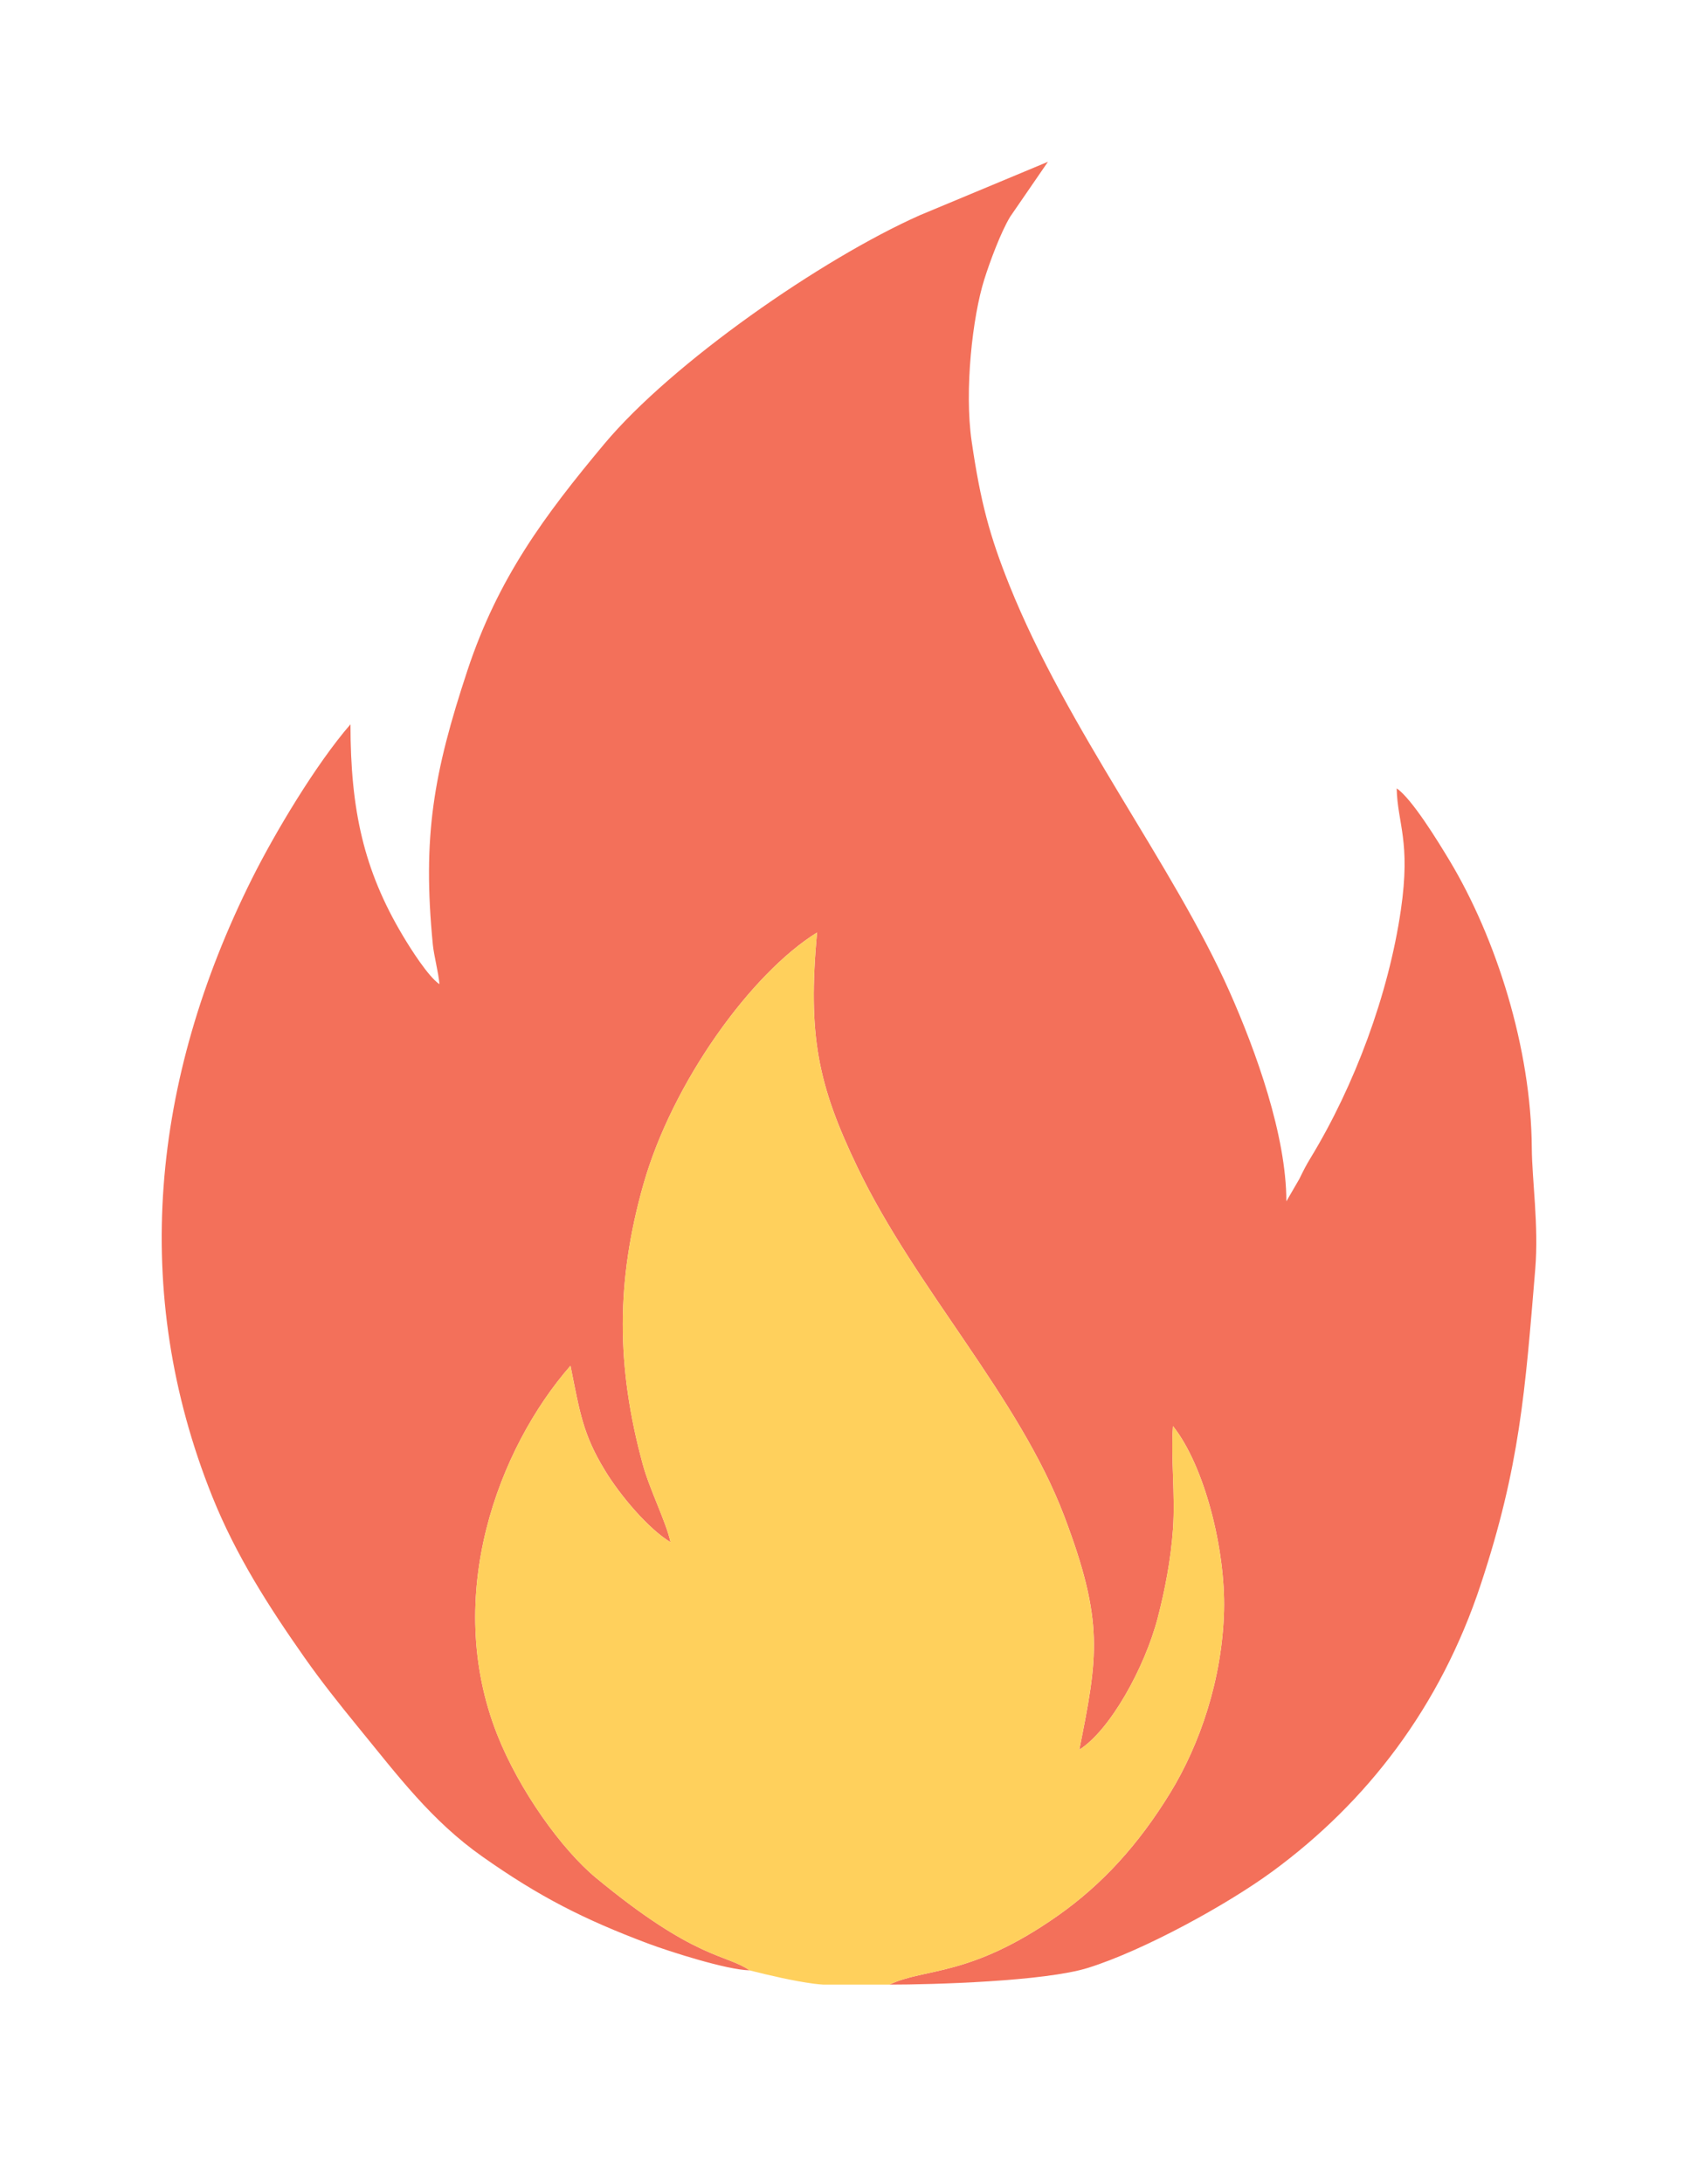 <svg width="42" height="54" viewBox="0 0 42 54" fill="none" xmlns="http://www.w3.org/2000/svg">
<g>
<path fill-rule="evenodd" clip-rule="evenodd" d="M18.542 48.713C17.958 48.306 17.209 48.465 14.741 46.425C13.9 45.73 12.844 44.267 12.298 42.882C10.947 39.459 12.328 35.804 14.111 33.765C14.343 34.924 14.418 35.457 14.961 36.35C15.35 36.99 16.048 37.805 16.586 38.129C16.472 37.61 16.072 36.838 15.899 36.202C15.238 33.778 15.238 31.674 15.913 29.288C16.631 26.75 18.592 24.056 20.209 23.055C19.979 25.596 20.222 26.808 21.213 28.867C22.663 31.881 25.203 34.531 26.324 37.484C27.316 40.1 27.157 40.955 26.697 43.258C27.452 42.783 28.315 41.237 28.639 39.99C28.817 39.302 28.962 38.547 29.014 37.803C29.075 36.941 28.956 36.048 29.014 35.258C29.787 36.228 30.315 38.289 30.276 39.824C30.233 41.515 29.677 43.136 28.938 44.337C28.164 45.596 27.274 46.583 26.157 47.367C23.98 48.895 22.877 48.645 22 49.066C23.075 49.066 25.841 48.987 26.915 48.651C28.282 48.223 30.345 47.096 31.48 46.263C33.801 44.558 35.62 42.216 36.626 39.174C37.594 36.248 37.724 34.394 37.975 31.369C38.063 30.305 37.894 29.17 37.889 28.384C37.873 25.914 37.008 23.192 35.85 21.268C35.576 20.813 34.921 19.742 34.547 19.491C34.566 20.365 34.9 20.793 34.65 22.5C34.346 24.583 33.506 26.839 32.417 28.628C32.302 28.817 32.246 28.928 32.141 29.144L31.818 29.701C31.818 28.074 31.068 25.992 30.409 24.509C29.025 21.398 26.402 18.045 24.965 14.462C24.482 13.258 24.252 12.411 24.033 10.905C23.851 9.653 24.055 7.832 24.345 6.913C24.479 6.484 24.755 5.738 24.988 5.356L25.921 4L22.753 5.321C20.319 6.403 16.622 8.972 14.944 10.979C13.47 12.744 12.318 14.291 11.562 16.575C10.725 19.104 10.444 20.677 10.706 23.351C10.734 23.635 10.844 24.031 10.87 24.332C10.596 24.149 10.162 23.466 9.961 23.128C8.999 21.514 8.669 20.026 8.669 17.907C7.812 18.893 6.791 20.607 6.234 21.721C3.745 26.699 3.219 31.935 5.249 36.995C5.84 38.467 6.665 39.745 7.524 40.968C7.944 41.566 8.394 42.132 8.865 42.708C9.848 43.909 10.669 45.01 11.926 45.897C13.346 46.899 14.447 47.454 16.024 48.048C16.538 48.241 17.97 48.702 18.542 48.713Z" fill="#F3705A"/>
<path fill-rule="evenodd" clip-rule="evenodd" d="M18.541 48.714C19.027 48.837 19.628 48.977 20.133 49.044C20.204 49.053 20.281 49.06 20.361 49.066H22C22.877 48.645 23.979 48.896 26.157 47.367C27.273 46.583 28.163 45.596 28.938 44.337C29.676 43.136 30.233 41.515 30.276 39.824C30.314 38.289 29.786 36.229 29.013 35.258C28.955 36.048 29.074 36.941 29.014 37.803C28.961 38.548 28.816 39.302 28.638 39.99C28.314 41.238 27.451 42.783 26.697 43.258C27.156 40.955 27.315 40.1 26.323 37.484C25.203 34.531 22.662 31.881 21.212 28.867C20.221 26.808 19.979 25.596 20.209 23.055C18.591 24.056 16.631 26.75 15.912 29.288C15.237 31.674 15.237 33.778 15.898 36.202C16.071 36.838 16.471 37.61 16.585 38.129C16.047 37.805 15.349 36.99 14.96 36.35C14.417 35.457 14.342 34.924 14.11 33.765C12.328 35.804 10.947 39.459 12.297 42.882C12.843 44.267 13.9 45.73 14.74 46.425C17.208 48.466 17.957 48.306 18.541 48.714Z" fill="#FFD05C"/>
</g>
</svg>
